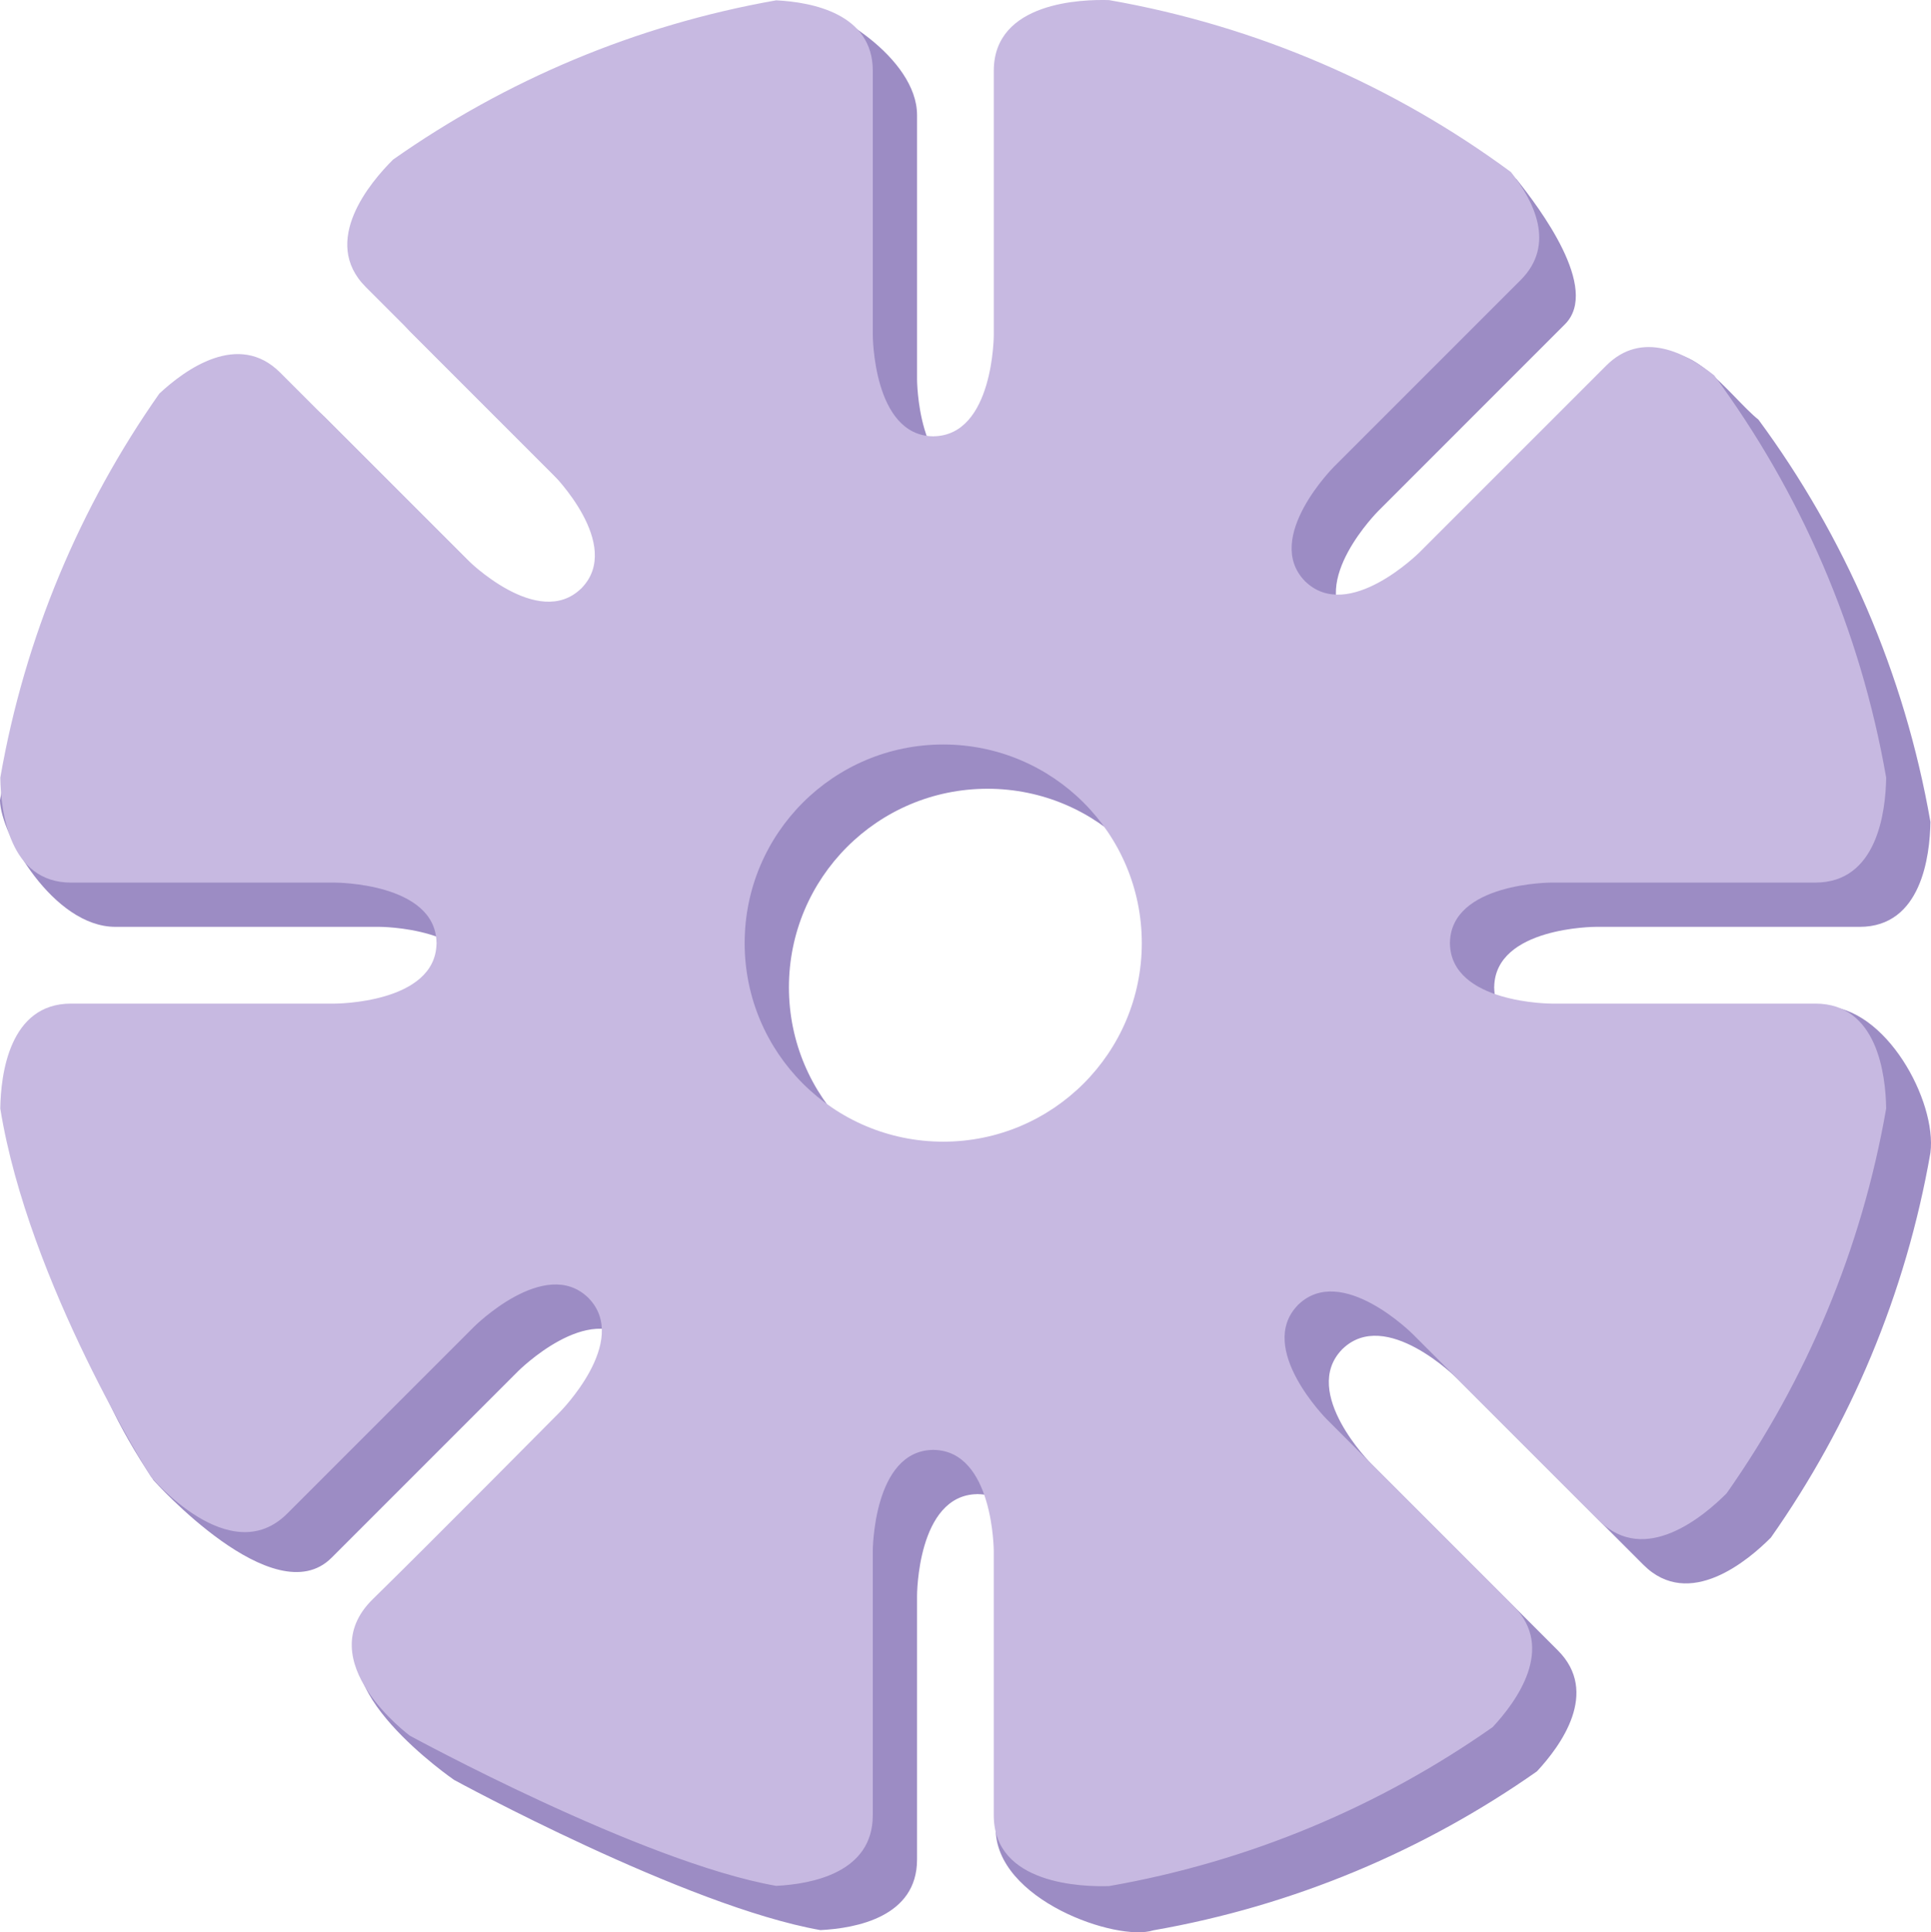 <?xml version="1.0" encoding="utf-8"?>
<!-- Generator: Adobe Illustrator 16.0.3, SVG Export Plug-In . SVG Version: 6.00 Build 0)  -->
<!DOCTYPE svg PUBLIC "-//W3C//DTD SVG 1.1//EN" "http://www.w3.org/Graphics/SVG/1.1/DTD/svg11.dtd">
<svg version="1.1" xmlns="http://www.w3.org/2000/svg" xmlns:xlink="http://www.w3.org/1999/xlink" x="0px" y="0px"
	 width="112.385px" height="112.446px" viewBox="0 0 112.385 112.446" enable-background="new 0 0 112.385 112.446"
	 xml:space="preserve">
<g id="圖層_1">
</g>
<g id="圖層_2">
	<g>
		<g>
			<path fill="#9C8CC4" d="M106.148,58.563c-4.728,0-13.28,2.416-13.28,2.416s-5.847-0.003-5.904-3.497h-0.005
				c0-0.008,0.002-0.016,0.002-0.024c0-0.008-0.002-0.016-0.002-0.024h0.005c0.057-3.494,5.904-3.497,5.904-3.497s10.637,0,15.365,0
				c3.599,0,4.089-4.131,4.119-6.106c-1.508-8.653-5.002-16.622-10.01-23.411c-1.643-1.31-4.293-5.313-6.371-3.236
				c-3.343,3.343-10.775,13.532-10.775,13.532s-4.137,4.132-6.648,1.702l-0.003,0.004c-0.006-0.006-0.009-0.013-0.016-0.019
				c-0.006-0.006-0.013-0.009-0.019-0.016l0.004-0.003c-2.43-2.511,1.702-6.648,1.702-6.648s7.521-7.521,10.864-10.865
				c2.077-2.077-1.504-6.792-2.813-8.435c-6.784-5.003-12.499-6.342-21.142-7.852c-1.527-0.049-6.71,0.082-6.71,4.114
				c0,4.728,0,15.365,0,15.365s-0.003,5.847-3.497,5.904v0.005c-0.008,0-0.016-0.002-0.024-0.003c-0.008,0-0.016,0.003-0.024,0.003
				v-0.005c-3.494-0.057-3.497-5.904-3.497-5.904s0-10.637,0-15.365c0-3.326-5.051-6.429-7.146-6.535
				c-8.189,1.442-14.235,7.1-20.773,11.701c-1.311,1.3-4.249,4.755-1.588,7.416c3.343,3.343,10.865,10.865,10.865,10.865
				s4.132,4.137,1.702,6.647l0.004,0.004c-0.006,0.006-0.013,0.009-0.019,0.015c-0.006,0.006-0.009,0.013-0.016,0.02l-0.004-0.004
				c-2.511,2.43-6.647-1.702-6.647-1.702s-7.521-7.521-10.864-10.864c-2.433-2.433-5.529-0.186-7.036,1.22
				C7.246,32.034,1.431,38.37,0,46.578c0.03,1.976,3.112,7.358,6.712,7.358c4.728,0,15.364,0,15.364,0s5.847,0.003,5.904,3.497
				h0.005c0,0.009-0.002,0.016-0.002,0.024c0,0.009,0.002,0.016,0.002,0.024H27.98c-0.057,3.494-5.904,3.497-5.904,3.497
				s-10.637,0-15.364,0c-3.6,0-4.089,4.132-4.119,6.107c1.37,7.857,2.056,12.701,6.348,19.06c0,0,7.01,7.854,10.353,4.51
				c3.343-3.343,10.864-10.864,10.864-10.864s4.137-4.132,6.648-1.702l0.003-0.004c0.006,0.006,0.009,0.013,0.016,0.019
				c0.006,0.006,0.013,0.01,0.019,0.016l-0.004,0.003c2.43,2.511-1.702,6.648-1.702,6.648s-10.156,6.532-13.499,9.875
				c-3.343,3.343,4.789,8.933,4.789,8.933s13.5,7.364,21.321,8.741c2.095-0.106,5.624-0.775,5.624-4.102c0-4.728,0-15.364,0-15.364
				s0.003-5.847,3.497-5.904v-0.005c0.008,0,0.016,0.002,0.024,0.002c0.009,0,0.016-0.002,0.024-0.002v0.005
				c3.494,0.057,3.497,5.904,3.497,5.904s-2.426,8.8-2.466,13.528c-0.035,4.174,7.062,6.634,9.176,5.951
				c8.199-1.433,15.778-4.653,22.326-9.251c1.405-1.507,3.652-4.604,1.22-7.036c-3.343-3.343-10.865-10.864-10.865-10.864
				s-4.132-4.137-1.702-6.648l-0.004-0.003c0.006-0.006,0.013-0.01,0.02-0.016c0.006-0.006,0.009-0.013,0.015-0.019l0.004,0.003
				c2.511-2.43,6.647,1.703,6.647,1.703s7.521,7.521,10.864,10.864c2.661,2.661,6.117-0.278,7.417-1.588
				c4.618-6.564,7.851-14.167,9.285-22.392C112.735,64.08,109.748,58.563,106.148,58.563z M57.473,69.014
				c-6.383,0-11.557-5.174-11.557-11.557c0-6.382,5.174-11.556,11.557-11.556c6.382,0,11.556,5.174,11.556,11.556
				C69.029,63.84,63.855,69.014,57.473,69.014z"/>
		</g>
		<g>
			<path fill="#C7B9E1" d="M105.657,58.403c-4.728,0-15.365,0-15.365,0s-5.847-0.003-5.904-3.497h-0.005
				c0-0.009,0.003-0.016,0.003-0.024c0-0.009-0.003-0.016-0.003-0.024h0.005c0.057-3.494,5.904-3.497,5.904-3.497s10.637,0,15.365,0
				c3.599,0,4.089-4.131,4.119-6.107c-1.508-8.653-5.001-16.621-10.01-23.411c-1.643-1.31-4.205-2.646-6.282-0.568
				C90.141,24.617,82.62,32.138,82.62,32.138s-4.137,4.132-6.647,1.702l-0.004,0.004c-0.006-0.006-0.009-0.013-0.015-0.019
				c-0.006-0.006-0.013-0.009-0.02-0.016l0.004-0.003c-2.43-2.511,1.702-6.648,1.702-6.648s7.522-7.521,10.865-10.864
				c2.077-2.077,0.741-4.639-0.568-6.282C81.152,5.008,73.192,1.517,64.549,0.006c-1.527-0.049-6.71,0.082-6.71,4.114
				c0,4.728,0,15.365,0,15.365s-0.003,5.847-3.497,5.904v0.005c-0.009,0-0.016-0.002-0.024-0.002c-0.009,0-0.016,0.002-0.024,0.002
				V25.39c-3.494-0.058-3.497-5.904-3.497-5.904s0-10.637,0-15.365c0-3.326-3.528-3.996-5.624-4.102
				c-8.189,1.442-15.758,4.667-22.296,9.268c-1.31,1.3-4.249,4.755-1.588,7.417c3.343,3.343,10.864,10.864,10.864,10.864
				s4.132,4.137,1.703,6.648l0.003,0.003c-0.006,0.006-0.013,0.009-0.019,0.015c-0.006,0.006-0.009,0.013-0.016,0.02l-0.003-0.004
				c-2.511,2.43-6.648-1.702-6.648-1.702s-7.521-7.521-10.864-10.864c-2.433-2.433-5.529-0.185-7.036,1.22
				c-4.603,6.555-7.825,14.142-9.256,22.351c0.03,1.976,0.52,6.107,4.119,6.107c4.728,0,15.365,0,15.365,0s5.847,0.003,5.904,3.497
				h0.005c0,0.008-0.002,0.016-0.002,0.024c0,0.008,0.002,0.016,0.002,0.024h-0.005C25.348,58.4,19.5,58.403,19.5,58.403
				s-10.637,0-15.365,0c-3.599,0-4.089,4.132-4.119,6.107c1.648,10.198,8.758,21.416,8.758,21.416s4.601,5.498,7.943,2.155
				c3.343-3.343,10.864-10.865,10.864-10.865s4.137-4.132,6.648-1.702l0.003-0.003c0.006,0.006,0.01,0.013,0.016,0.019
				c0.006,0.006,0.013,0.01,0.019,0.016l-0.003,0.004c2.43,2.511-1.703,6.647-1.703,6.647s-7.486,7.557-10.864,10.864
				c-3.697,3.62,2.154,7.943,2.154,7.943s13.5,7.364,21.321,8.741c2.095-0.106,5.624-0.775,5.624-4.102c0-4.728,0-15.364,0-15.364
				s0.003-5.847,3.497-5.904v-0.005c0.008,0,0.016,0.002,0.024,0.003c0.008,0,0.016-0.003,0.024-0.003v0.005
				c3.494,0.057,3.497,5.904,3.497,5.904s0,10.637,0,15.364c0,4.034,5.184,4.164,6.71,4.115c8.199-1.433,15.778-4.653,22.326-9.251
				c1.405-1.507,3.653-4.604,1.22-7.037C84.752,90.126,77.23,82.605,77.23,82.605s-4.132-4.137-1.702-6.647l-0.003-0.004
				c0.006-0.006,0.013-0.009,0.019-0.016c0.006-0.006,0.009-0.013,0.015-0.019l0.004,0.003c2.511-2.43,6.647,1.702,6.647,1.702
				s7.521,7.521,10.865,10.865c2.661,2.661,6.116-0.278,7.416-1.588c4.618-6.564,7.852-14.166,9.285-22.392
				C109.747,62.534,109.256,58.403,105.657,58.403z M54.896,66.438c-6.382,0-11.557-5.174-11.557-11.556
				c0-6.383,5.174-11.557,11.557-11.557s11.557,5.174,11.557,11.557C66.453,61.264,61.279,66.438,54.896,66.438z"/>
		</g>
	</g>
</g>
</svg>
